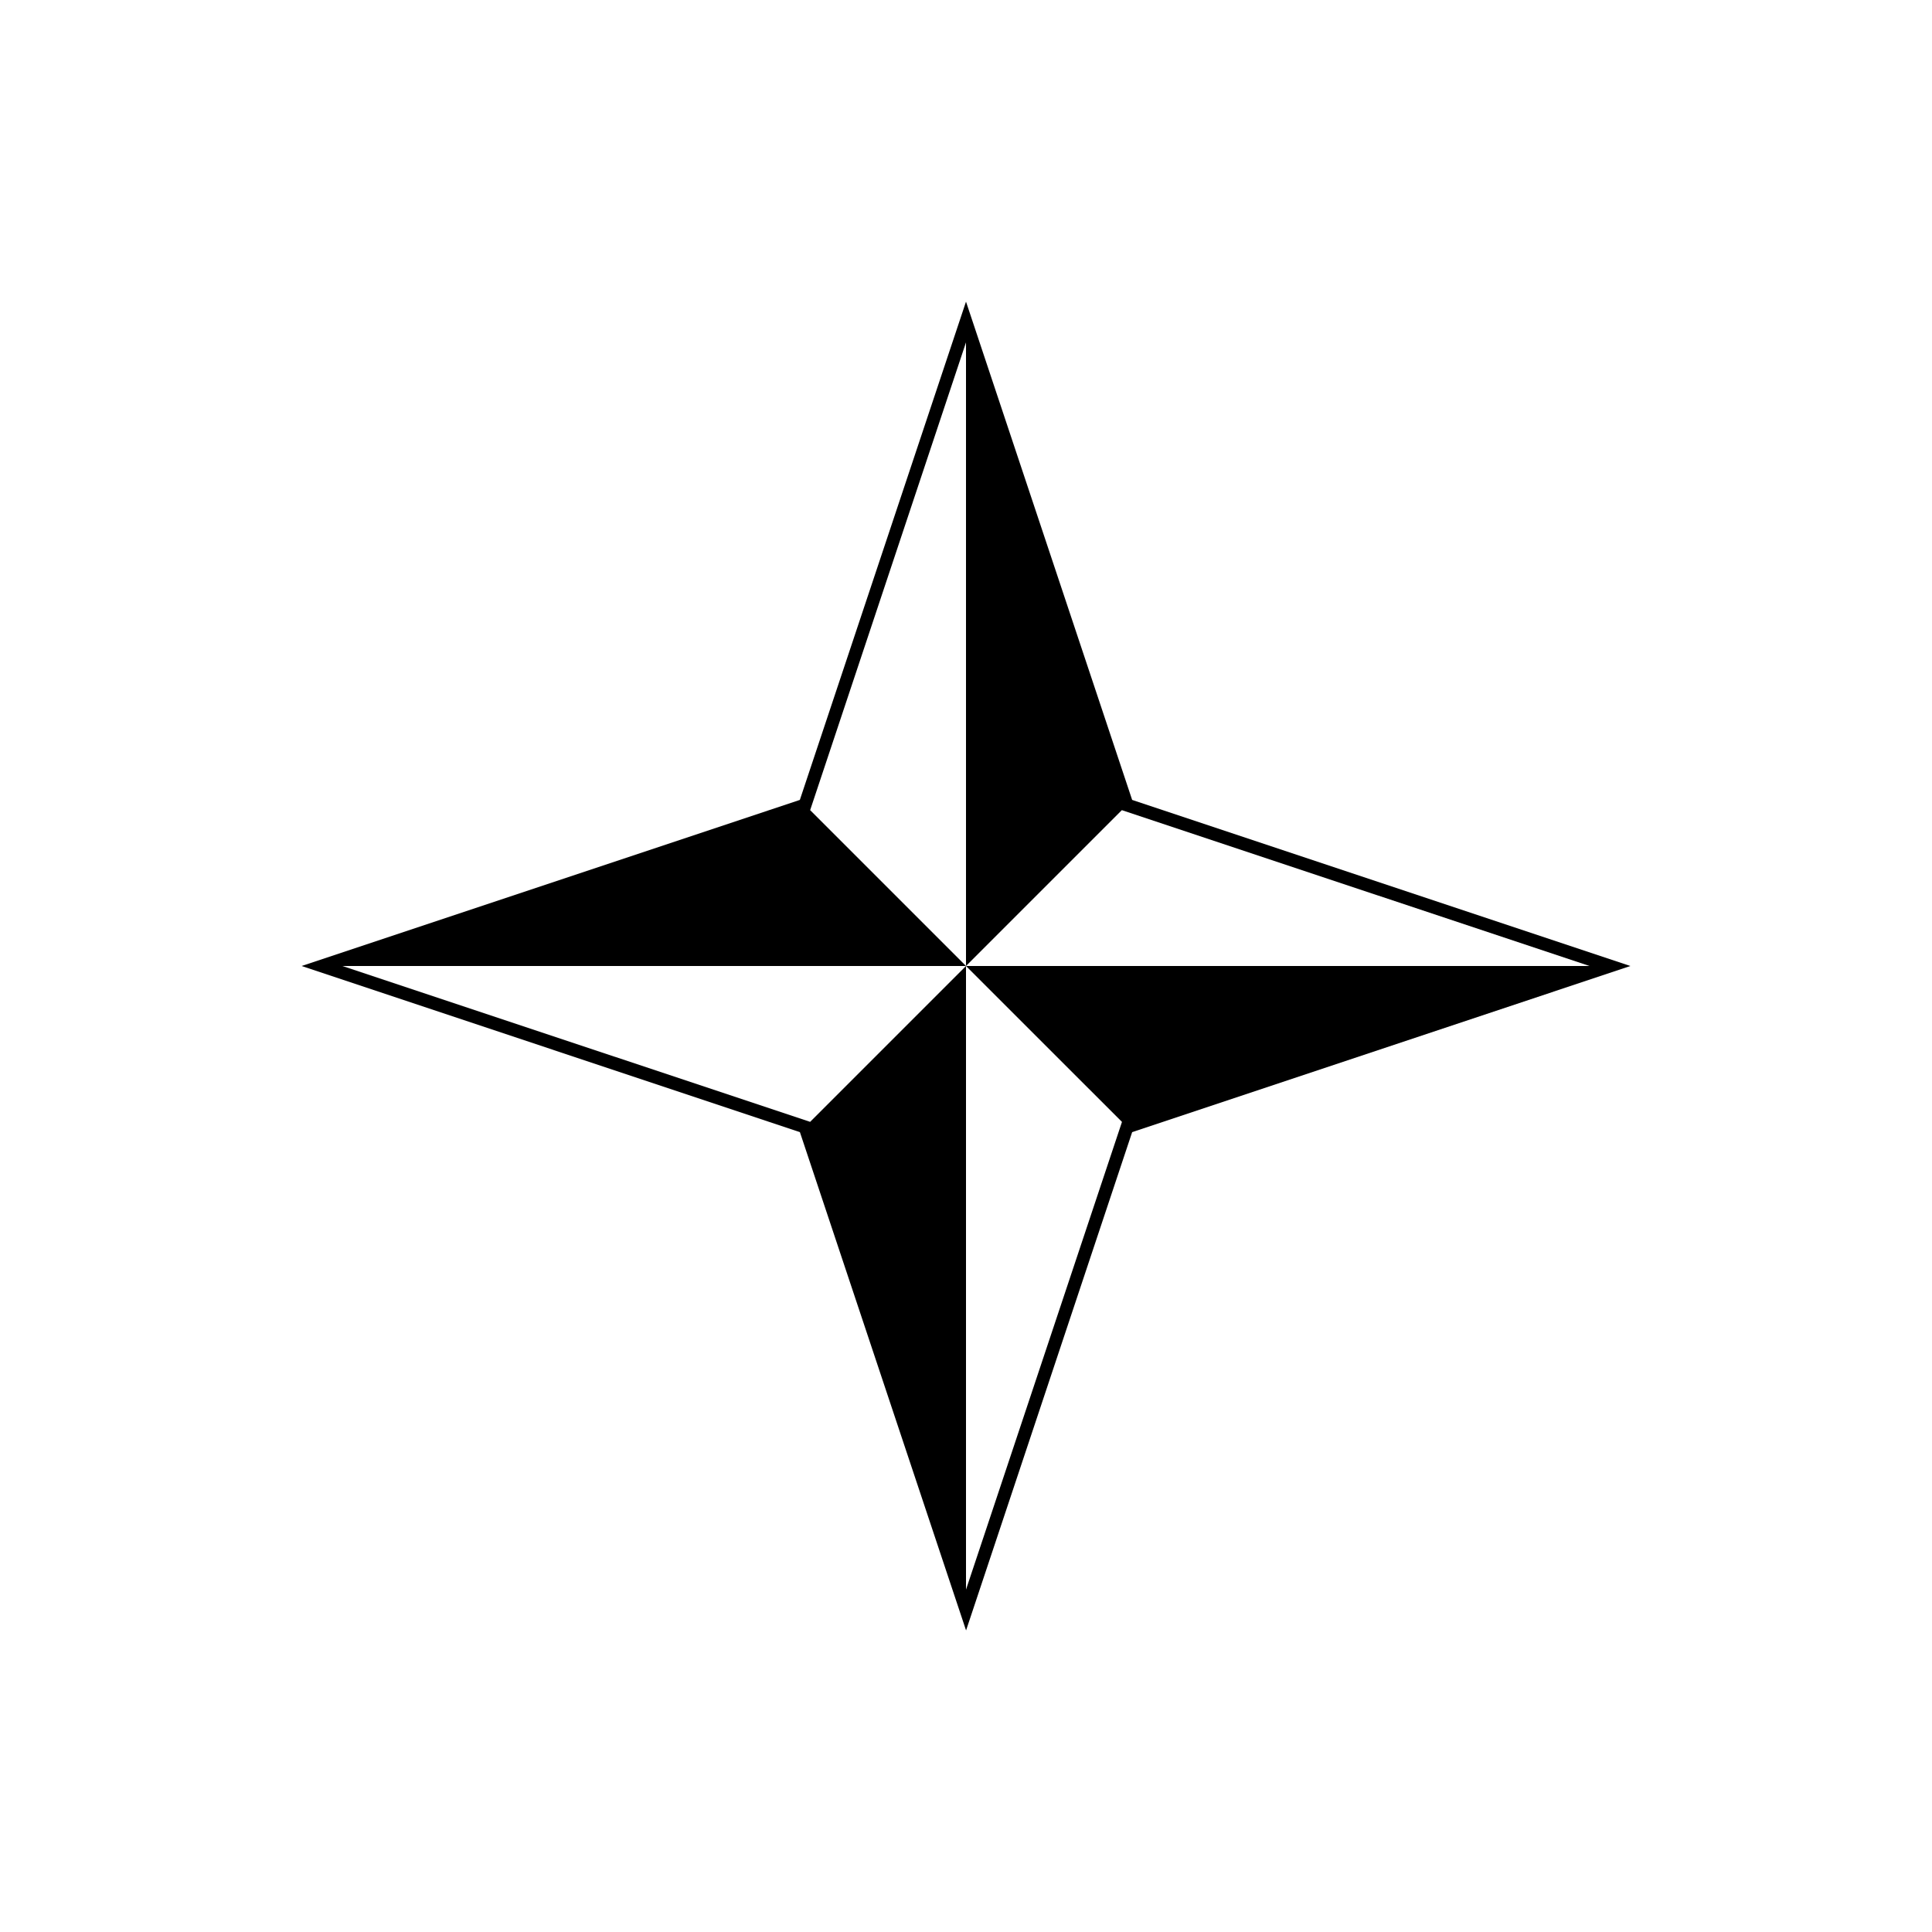 <svg id="Abstract_Shape" data-name="Abstract Shape" xmlns="http://www.w3.org/2000/svg" viewBox="0 0 1500 1500"><path d="M879,621.05,750,234.19l-129,386.86L234.19,750,621.05,879l129,386.86L879,879l386.86-129Zm-7.9,250L750,1234.19V750l-121,121L265.81,750H750L629,629,750,265.81V750l121-121,363.14,121H750Z"/></svg>